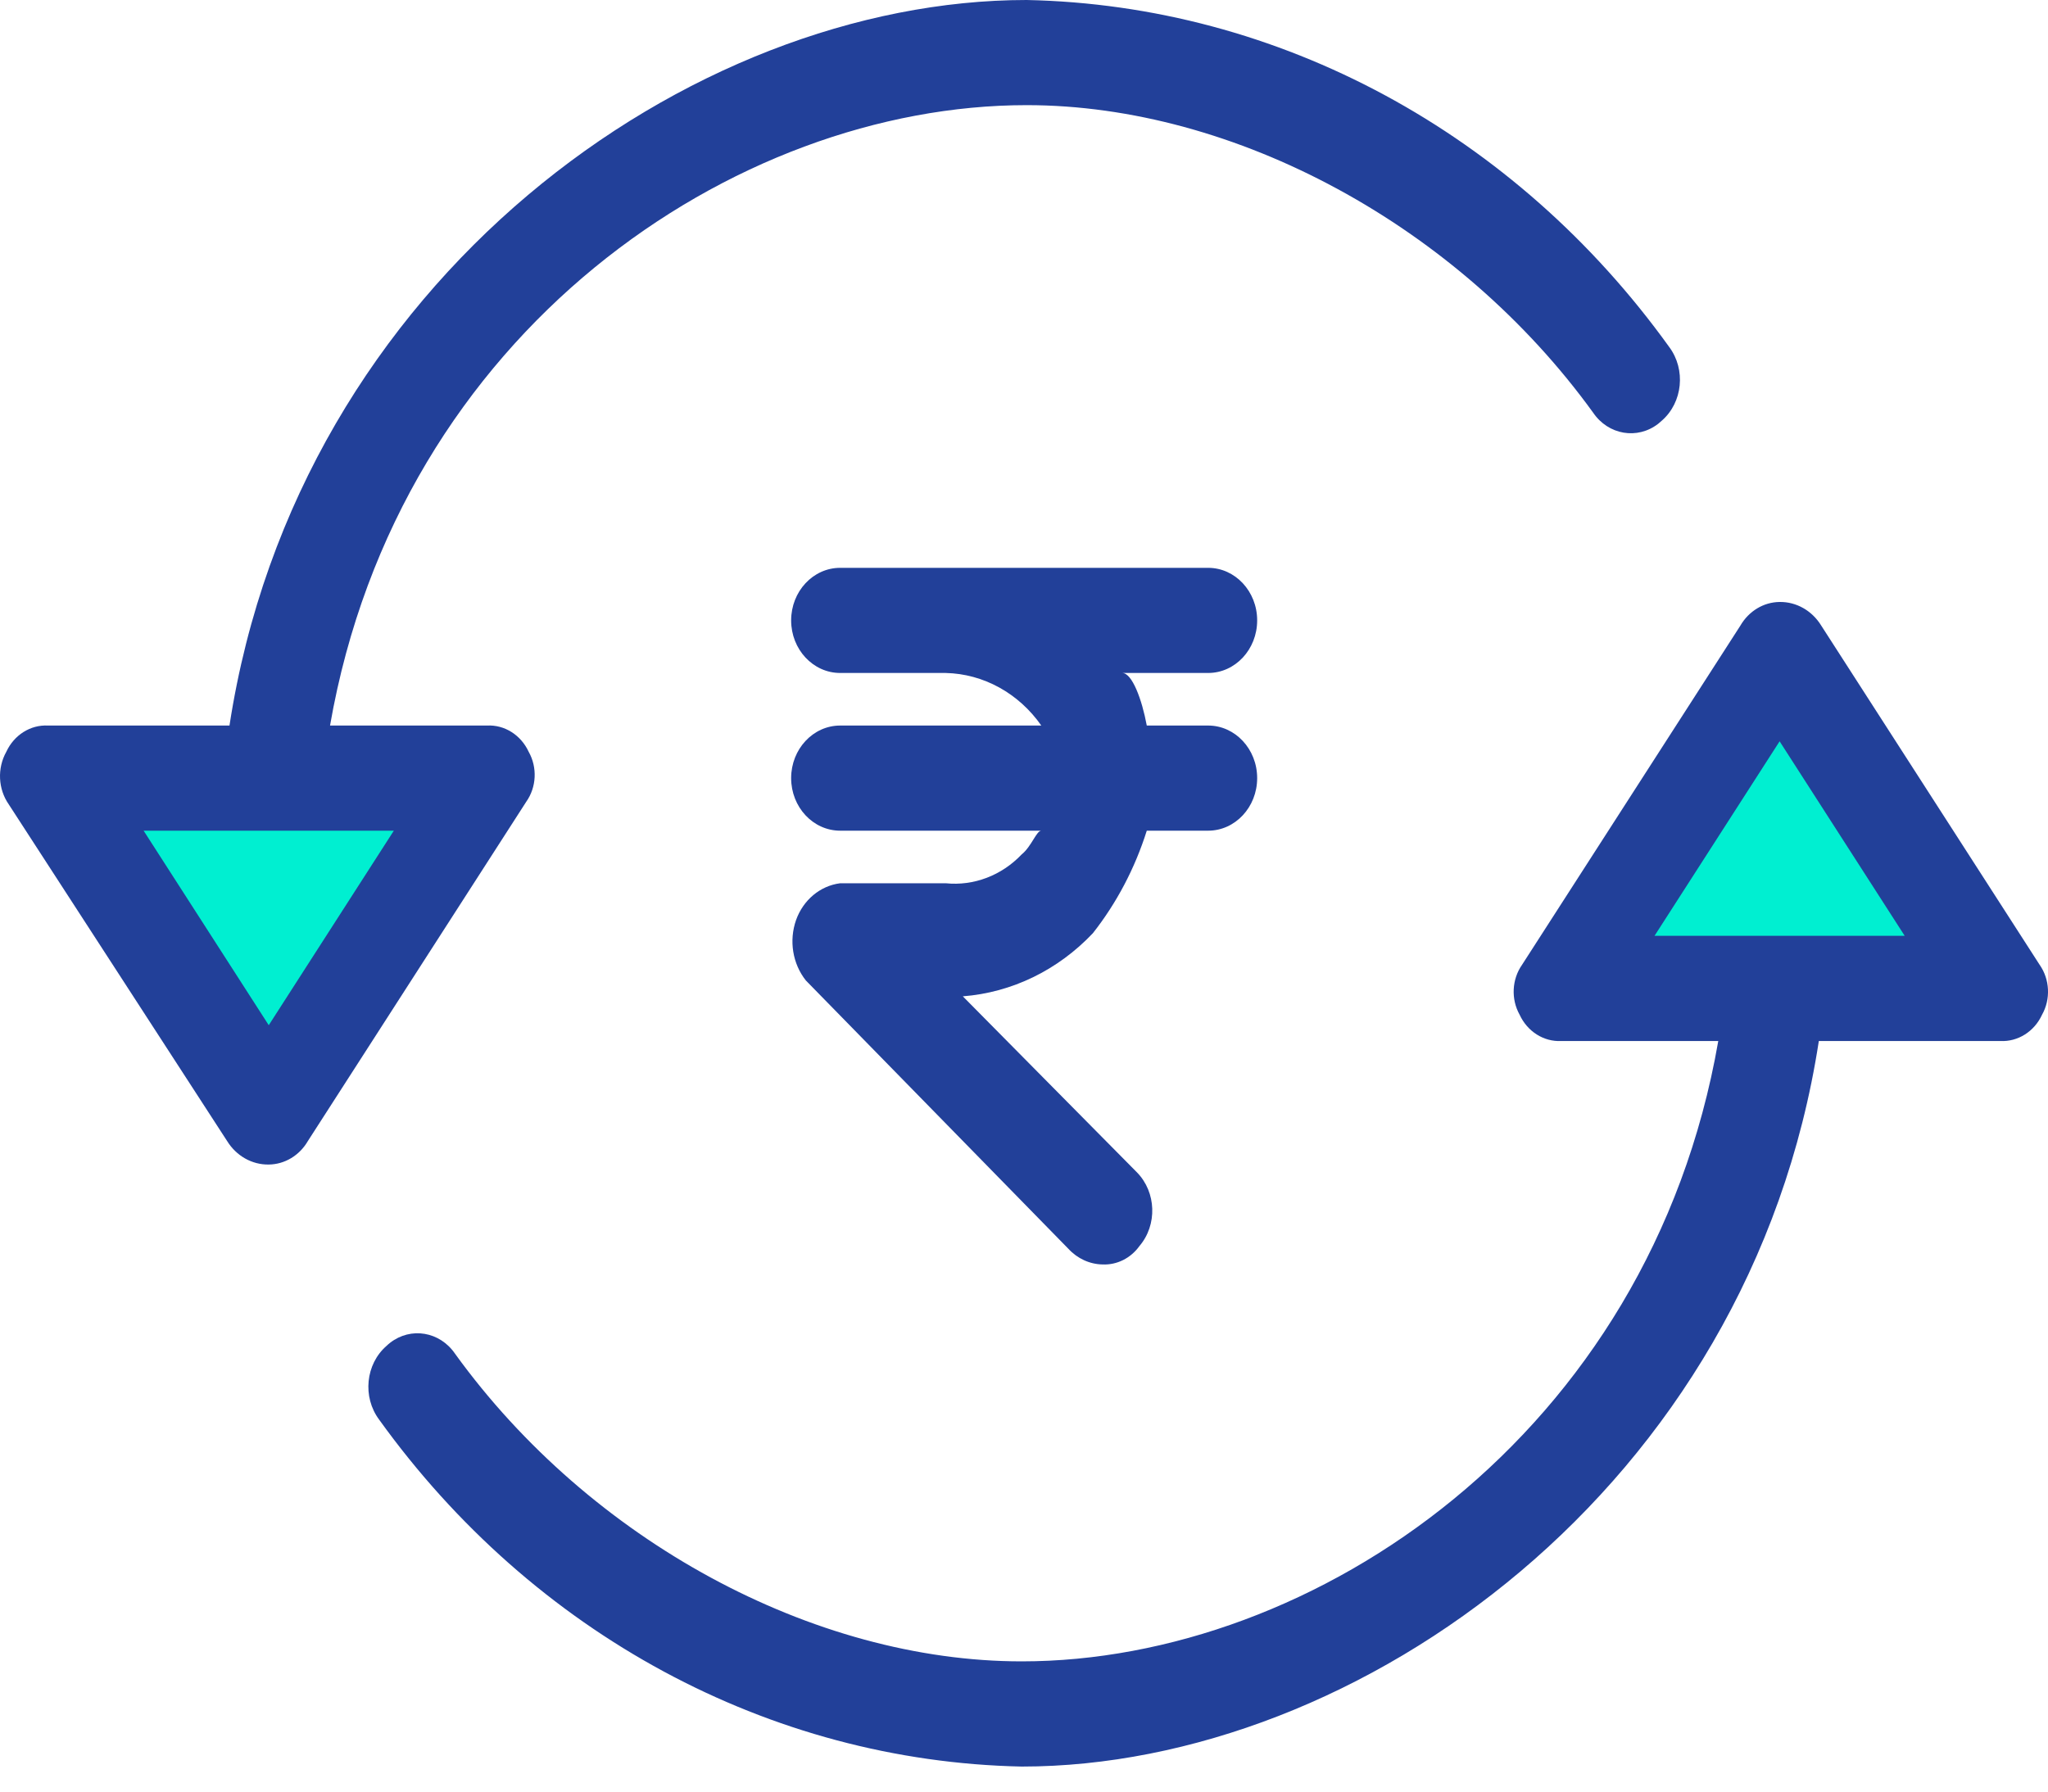 <svg width="40" height="35" viewBox="0 0 40 35" fill="none" xmlns="http://www.w3.org/2000/svg">
<path d="M34.758 12.788L39.069 19.412H30.494L34.758 12.788Z" fill="#00EFD1"/>
<path d="M9.512 15.098L5.249 21.723L0.985 15.098H9.512Z" fill="#00EFD1"/>
<path d="M23.596 14.174H22.398C22.303 13.661 22.111 13.147 21.919 13.147H23.596C24.125 13.147 24.554 12.687 24.554 12.12C24.554 11.553 24.125 11.093 23.596 11.093H16.41C15.881 11.093 15.452 11.553 15.452 12.12C15.452 12.687 15.881 13.147 16.41 13.147H18.47C19.207 13.163 19.896 13.542 20.338 14.174H16.41C15.881 14.174 15.452 14.634 15.452 15.201C15.452 15.768 15.881 16.228 16.41 16.228H20.338C20.243 16.228 20.147 16.536 19.955 16.691C19.562 17.104 19.019 17.311 18.47 17.255H16.41C16.02 17.304 15.688 17.581 15.548 17.974C15.407 18.376 15.48 18.828 15.74 19.155L20.865 24.394C21.042 24.587 21.283 24.698 21.536 24.702C21.816 24.714 22.084 24.58 22.255 24.342C22.607 23.929 22.585 23.29 22.207 22.904L18.805 19.464C19.762 19.39 20.662 18.953 21.345 18.231C21.81 17.64 22.167 16.961 22.398 16.228H23.596C24.125 16.228 24.554 15.768 24.554 15.201C24.554 14.634 24.125 14.174 23.596 14.174Z" fill="#224099"/>
<path d="M39.836 18.847L35.572 12.223C35.392 11.929 35.085 11.755 34.758 11.76C34.445 11.763 34.156 11.938 33.991 12.223L29.728 18.847C29.528 19.132 29.509 19.518 29.68 19.823C29.832 20.153 30.152 20.354 30.494 20.337H33.56C32.219 28.04 25.656 32.456 19.955 32.456C15.883 32.456 11.524 30.094 8.889 26.448C8.593 26.012 8.024 25.916 7.618 26.233C7.594 26.252 7.57 26.272 7.548 26.294C7.14 26.65 7.076 27.291 7.404 27.732C10.412 31.916 15.029 34.409 19.955 34.511C26.518 34.511 34.183 29.067 35.524 20.337H39.069C39.412 20.354 39.732 20.153 39.884 19.823C40.055 19.518 40.036 19.132 39.836 18.847ZM32.315 18.282L34.758 14.482L37.201 18.282H32.315Z" fill="#224099"/>
<path d="M32.602 6.779C29.594 2.595 24.977 0.101 20.051 0C13.488 0 5.823 5.444 4.482 14.174H0.937C0.595 14.156 0.275 14.358 0.123 14.687C-0.057 15.009 -0.038 15.414 0.171 15.714L4.434 22.288C4.614 22.581 4.921 22.755 5.248 22.75C5.561 22.747 5.85 22.573 6.015 22.288L10.278 15.663C10.479 15.379 10.498 14.993 10.326 14.687C10.174 14.358 9.854 14.156 9.512 14.174H6.446C7.788 6.471 14.35 2.054 20.051 2.054C24.123 2.054 28.482 4.417 31.117 8.063C31.413 8.498 31.982 8.594 32.389 8.277C32.413 8.258 32.436 8.238 32.458 8.217C32.866 7.861 32.93 7.219 32.602 6.779ZM5.249 20.028L2.805 16.228H7.692L5.249 20.028Z" fill="#224099"/>
</svg>
